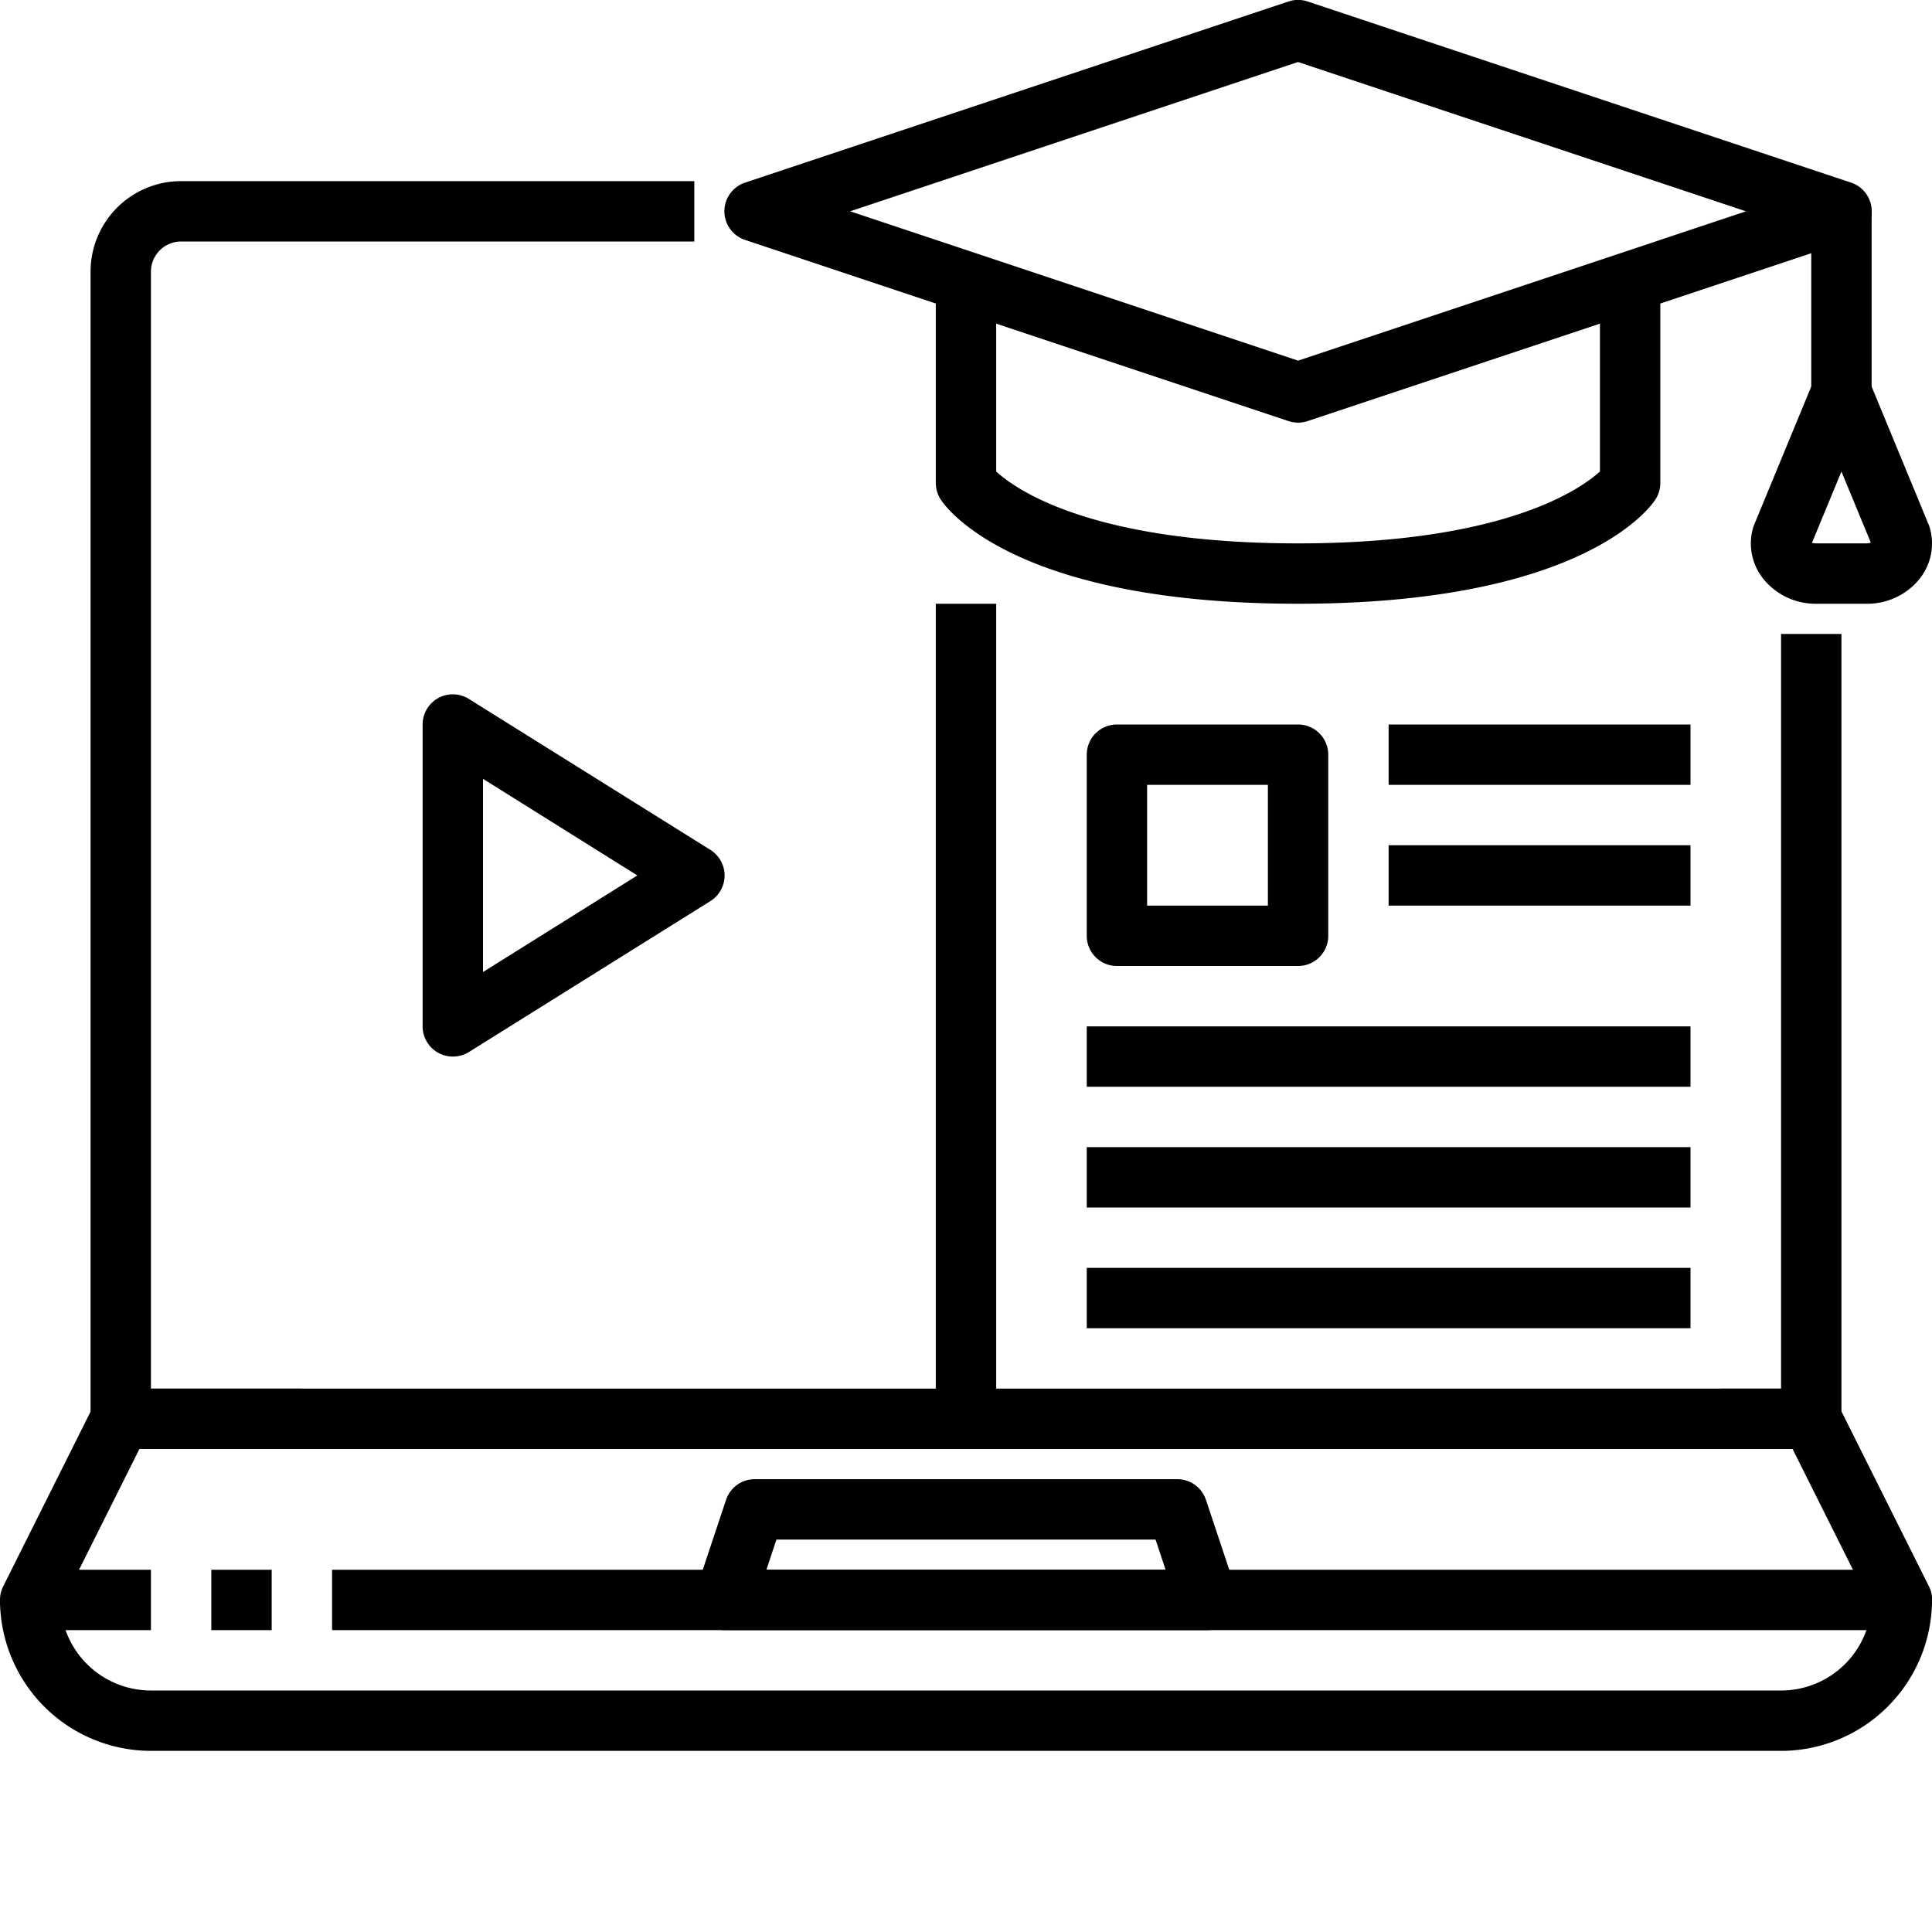 <svg xmlns="http://www.w3.org/2000/svg" viewBox="0 0 64 64"><g data-name="05-E-learning"><path d="M60 48H4a1 1 0 0 1-1-1V9a3 3 0 0 1 3-3h17v2H6a1 1 0 0 0-1 1v37h54V21h2v26a1 1 0 0 1-1 1z"/><path d="M5 54H1a1 1 0 0 1-.895-1.447l3-6A1 1 0 0 1 4 46h6v2H4.618l-2 4H5zM7 52h2v2H7zM63 54H11v-2h50.382l-2-4H57v-2h3a1 1 0 0 1 .9.553l3 6A1 1 0 0 1 63 54z"/><path d="M59 58H5a5.006 5.006 0 0 1-5-5h2a3 3 0 0 0 3 3h54a3 3 0 0 0 3-3h2a5.006 5.006 0 0 1-5 5z"/><path d="M40 54H24a1 1 0 0 1-.948-1.316l1-3A1 1 0 0 1 25 49h14a1 1 0 0 1 .948.684l1 3A1 1 0 0 1 40 54zm-14.612-2h13.224l-.333-1H25.721zM43 14a1 1 0 0 1-.316-.051l-18-6a1 1 0 0 1 0-1.9l18-6a1 1 0 0 1 .632 0l18 6a1 1 0 0 1 0 1.9l-18 6A1 1 0 0 1 43 14zM28.162 7L43 11.946 57.838 7 43 2.054z"/><path d="M43 20c-9.268 0-11.6-3.093-11.832-3.445A1.006 1.006 0 0 1 31 16V9h2v6.618c.622.574 3.124 2.382 10 2.382 6.851 0 9.374-1.809 10-2.382V9h2v7a1.006 1.006 0 0 1-.168.555C54.6 16.907 52.268 20 43 20zM60 7h2v6h-2z"/><path d="M61.837 20h-1.674a2.22 2.22 0 0 1-1.777-.858 1.873 1.873 0 0 1-.311-1.664.967.967 0 0 1 .036-.1l1.965-4.757a1 1 0 0 1 1.848 0l1.965 4.757a.967.967 0 0 1 .036.1 1.873 1.873 0 0 1-.311 1.664 2.22 2.22 0 0 1-1.777.858zm-1.805-2.013c.029 0 .072.013.131.013h1.674a.317.317 0 0 0 .135-.028L61 15.62l-.979 2.368zM31 20h2v27h-2zM15 35a1 1 0 0 1-1-1V24a1 1 0 0 1 1.53-.848l8 5a1 1 0 0 1 0 1.7l-8 5A1 1 0 0 1 15 35zm1-9.2v6.4l5.113-3.2zM36 34h20v2H36zM36 38h20v2H36zM43 32h-6a1 1 0 0 1-1-1v-6a1 1 0 0 1 1-1h6a1 1 0 0 1 1 1v6a1 1 0 0 1-1 1zm-5-2h4v-4h-4zM46 24h10v2H46zM46 28h10v2H46zM36 42h20v2H36z"/></g></svg>